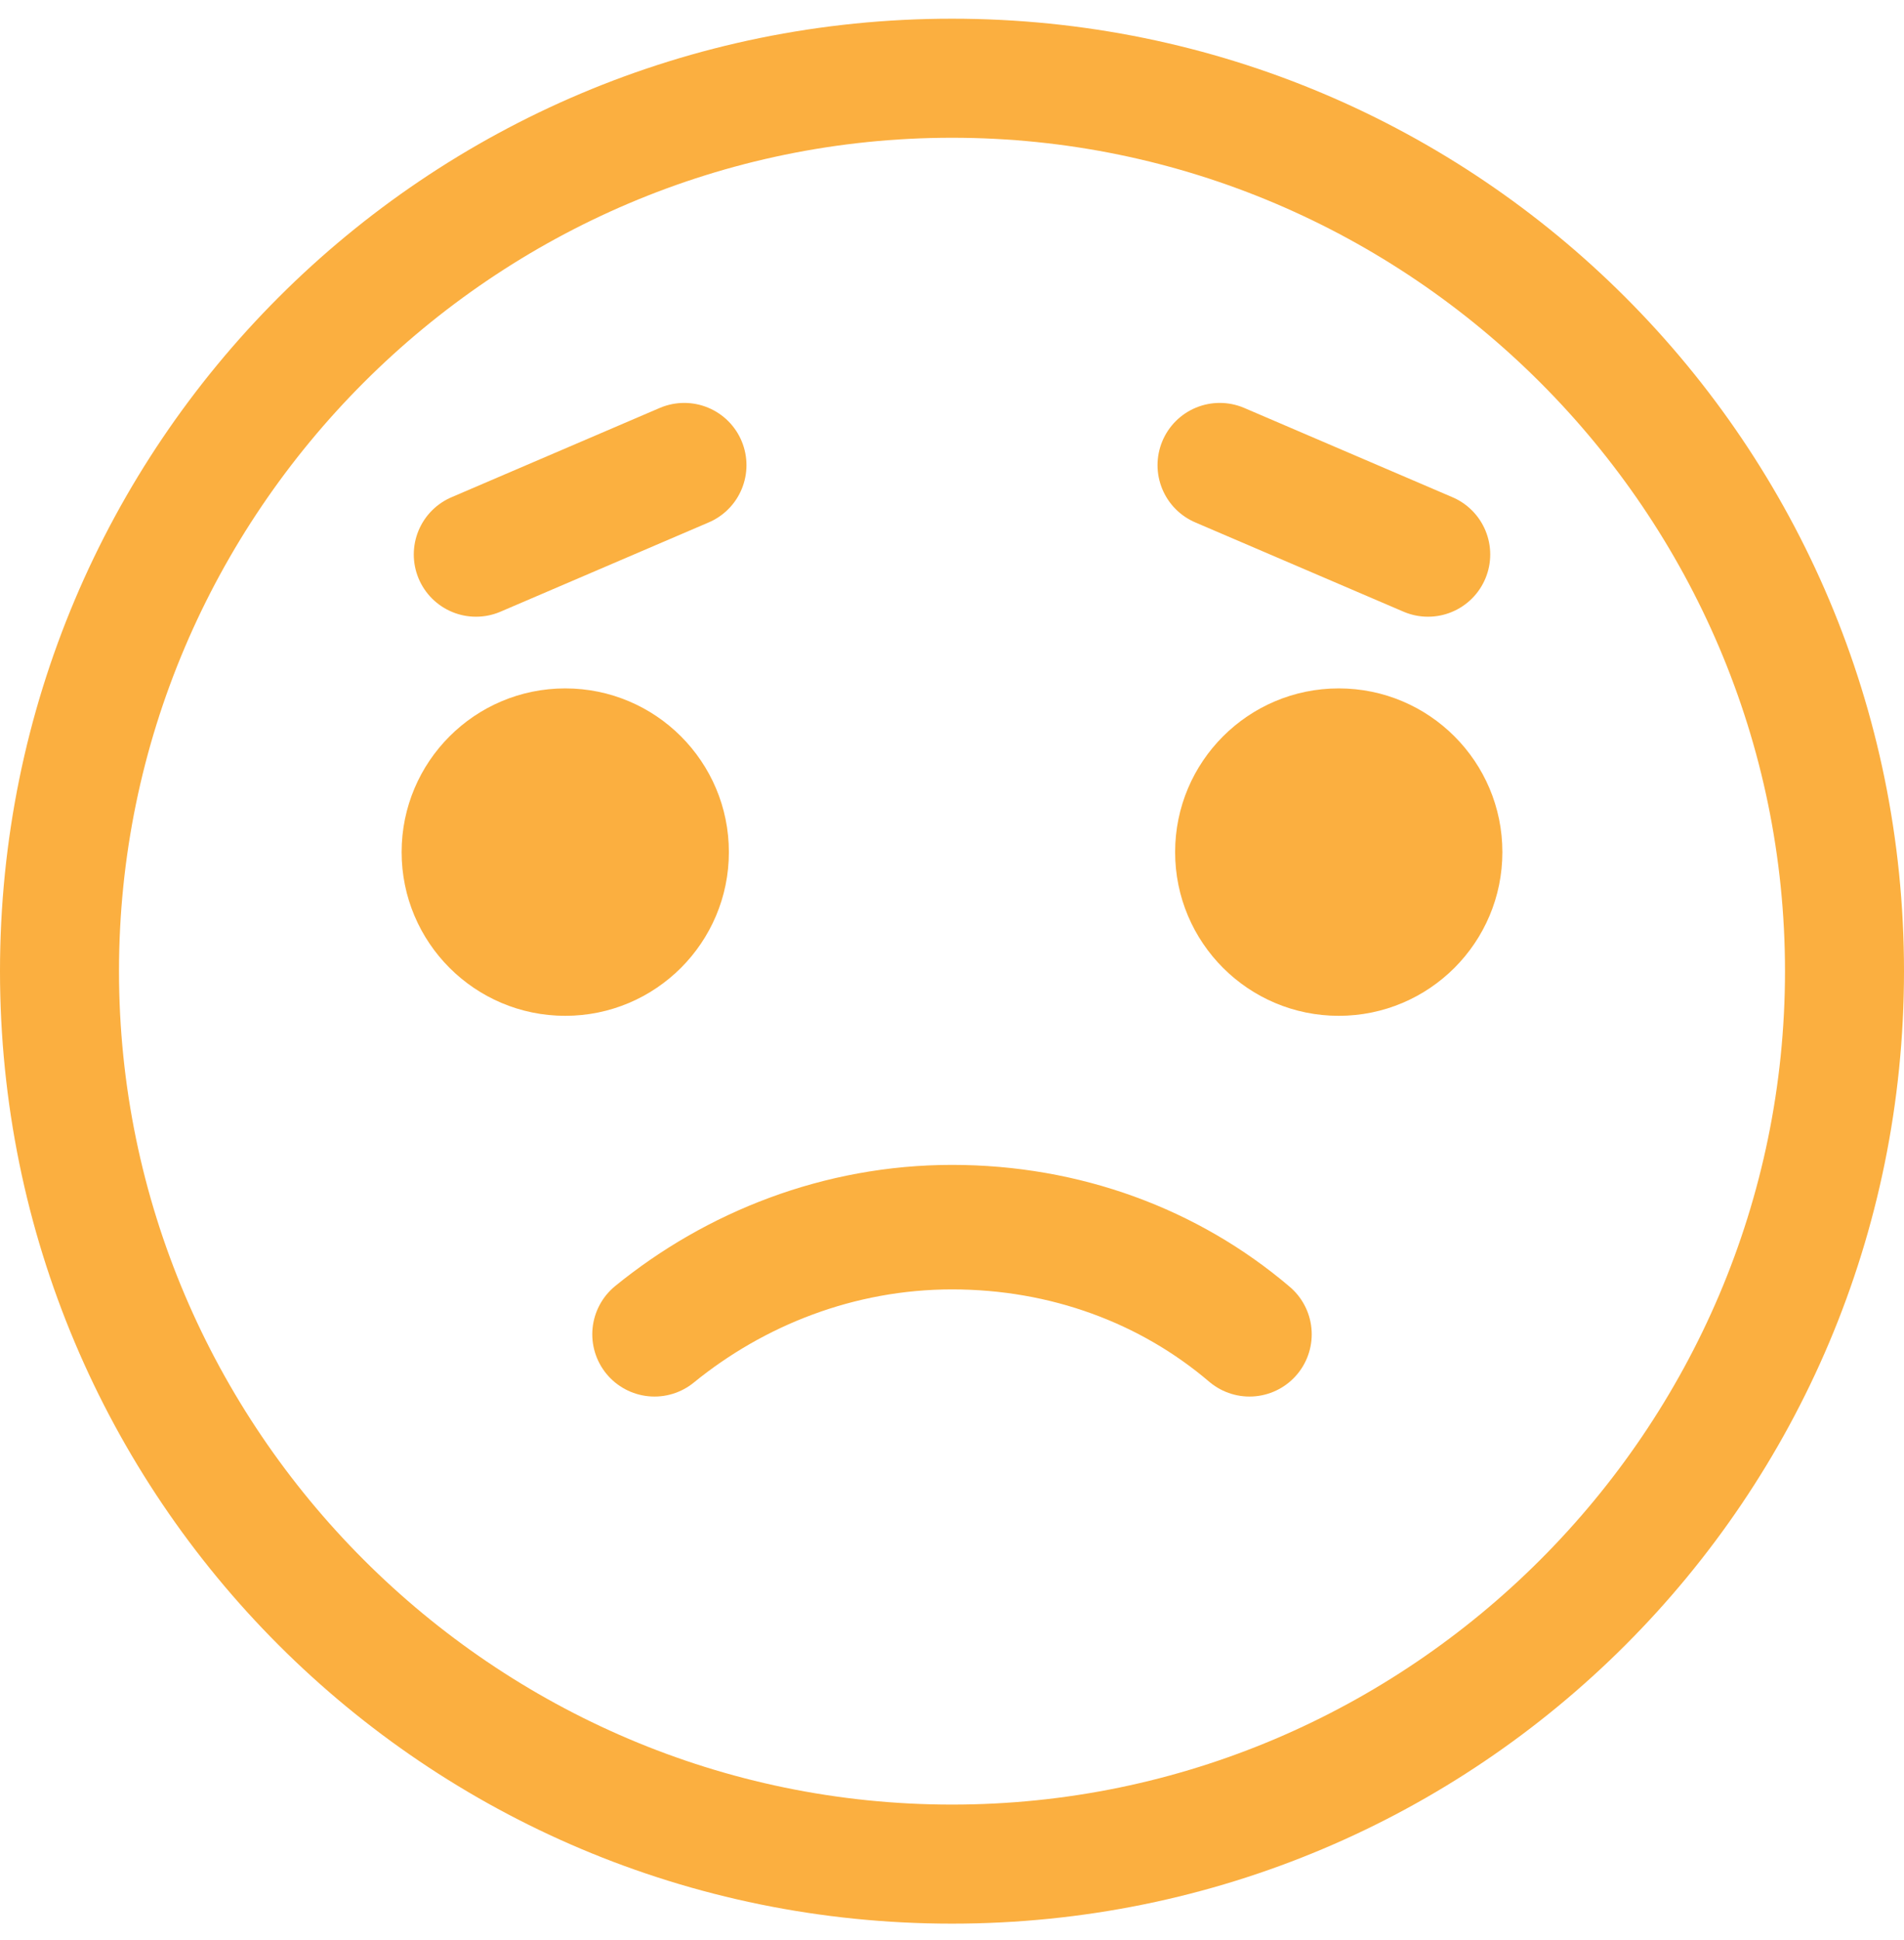 <svg xmlns="http://www.w3.org/2000/svg" width="612" height="623.376"><path fill="#FBAF40" d="M306 44.256c147.263 0 267.75 120.487 267.75 267.75S453.263 579.756 306 579.756 38.25 459.269 38.25 312.006 158.737 44.256 306 44.256m0-38.25c-169.256 0-306 136.744-306 306s136.744 306 306 306 306-136.744 306-306-136.744-306-306-306z"/><path fill="none" stroke="#FBB040" stroke-width="40" stroke-linecap="round" stroke-miterlimit="10" d="M401.625 428.668c-25.818-21.993-59.287-34.425-95.625-34.425-36.337 0-69.806 13.388-95.625 34.425"/><circle fill="#FBAF40" cx="181.688" cy="273.756" r="52.594"/><circle fill="#FBAF40" cx="430.312" cy="273.756" r="52.594"/><path fill="none" stroke="#FBB040" stroke-width="40" stroke-linecap="round" stroke-miterlimit="10" d="M153 178.131l66.938-28.687M459 178.131l-66.938-28.687"/></svg>